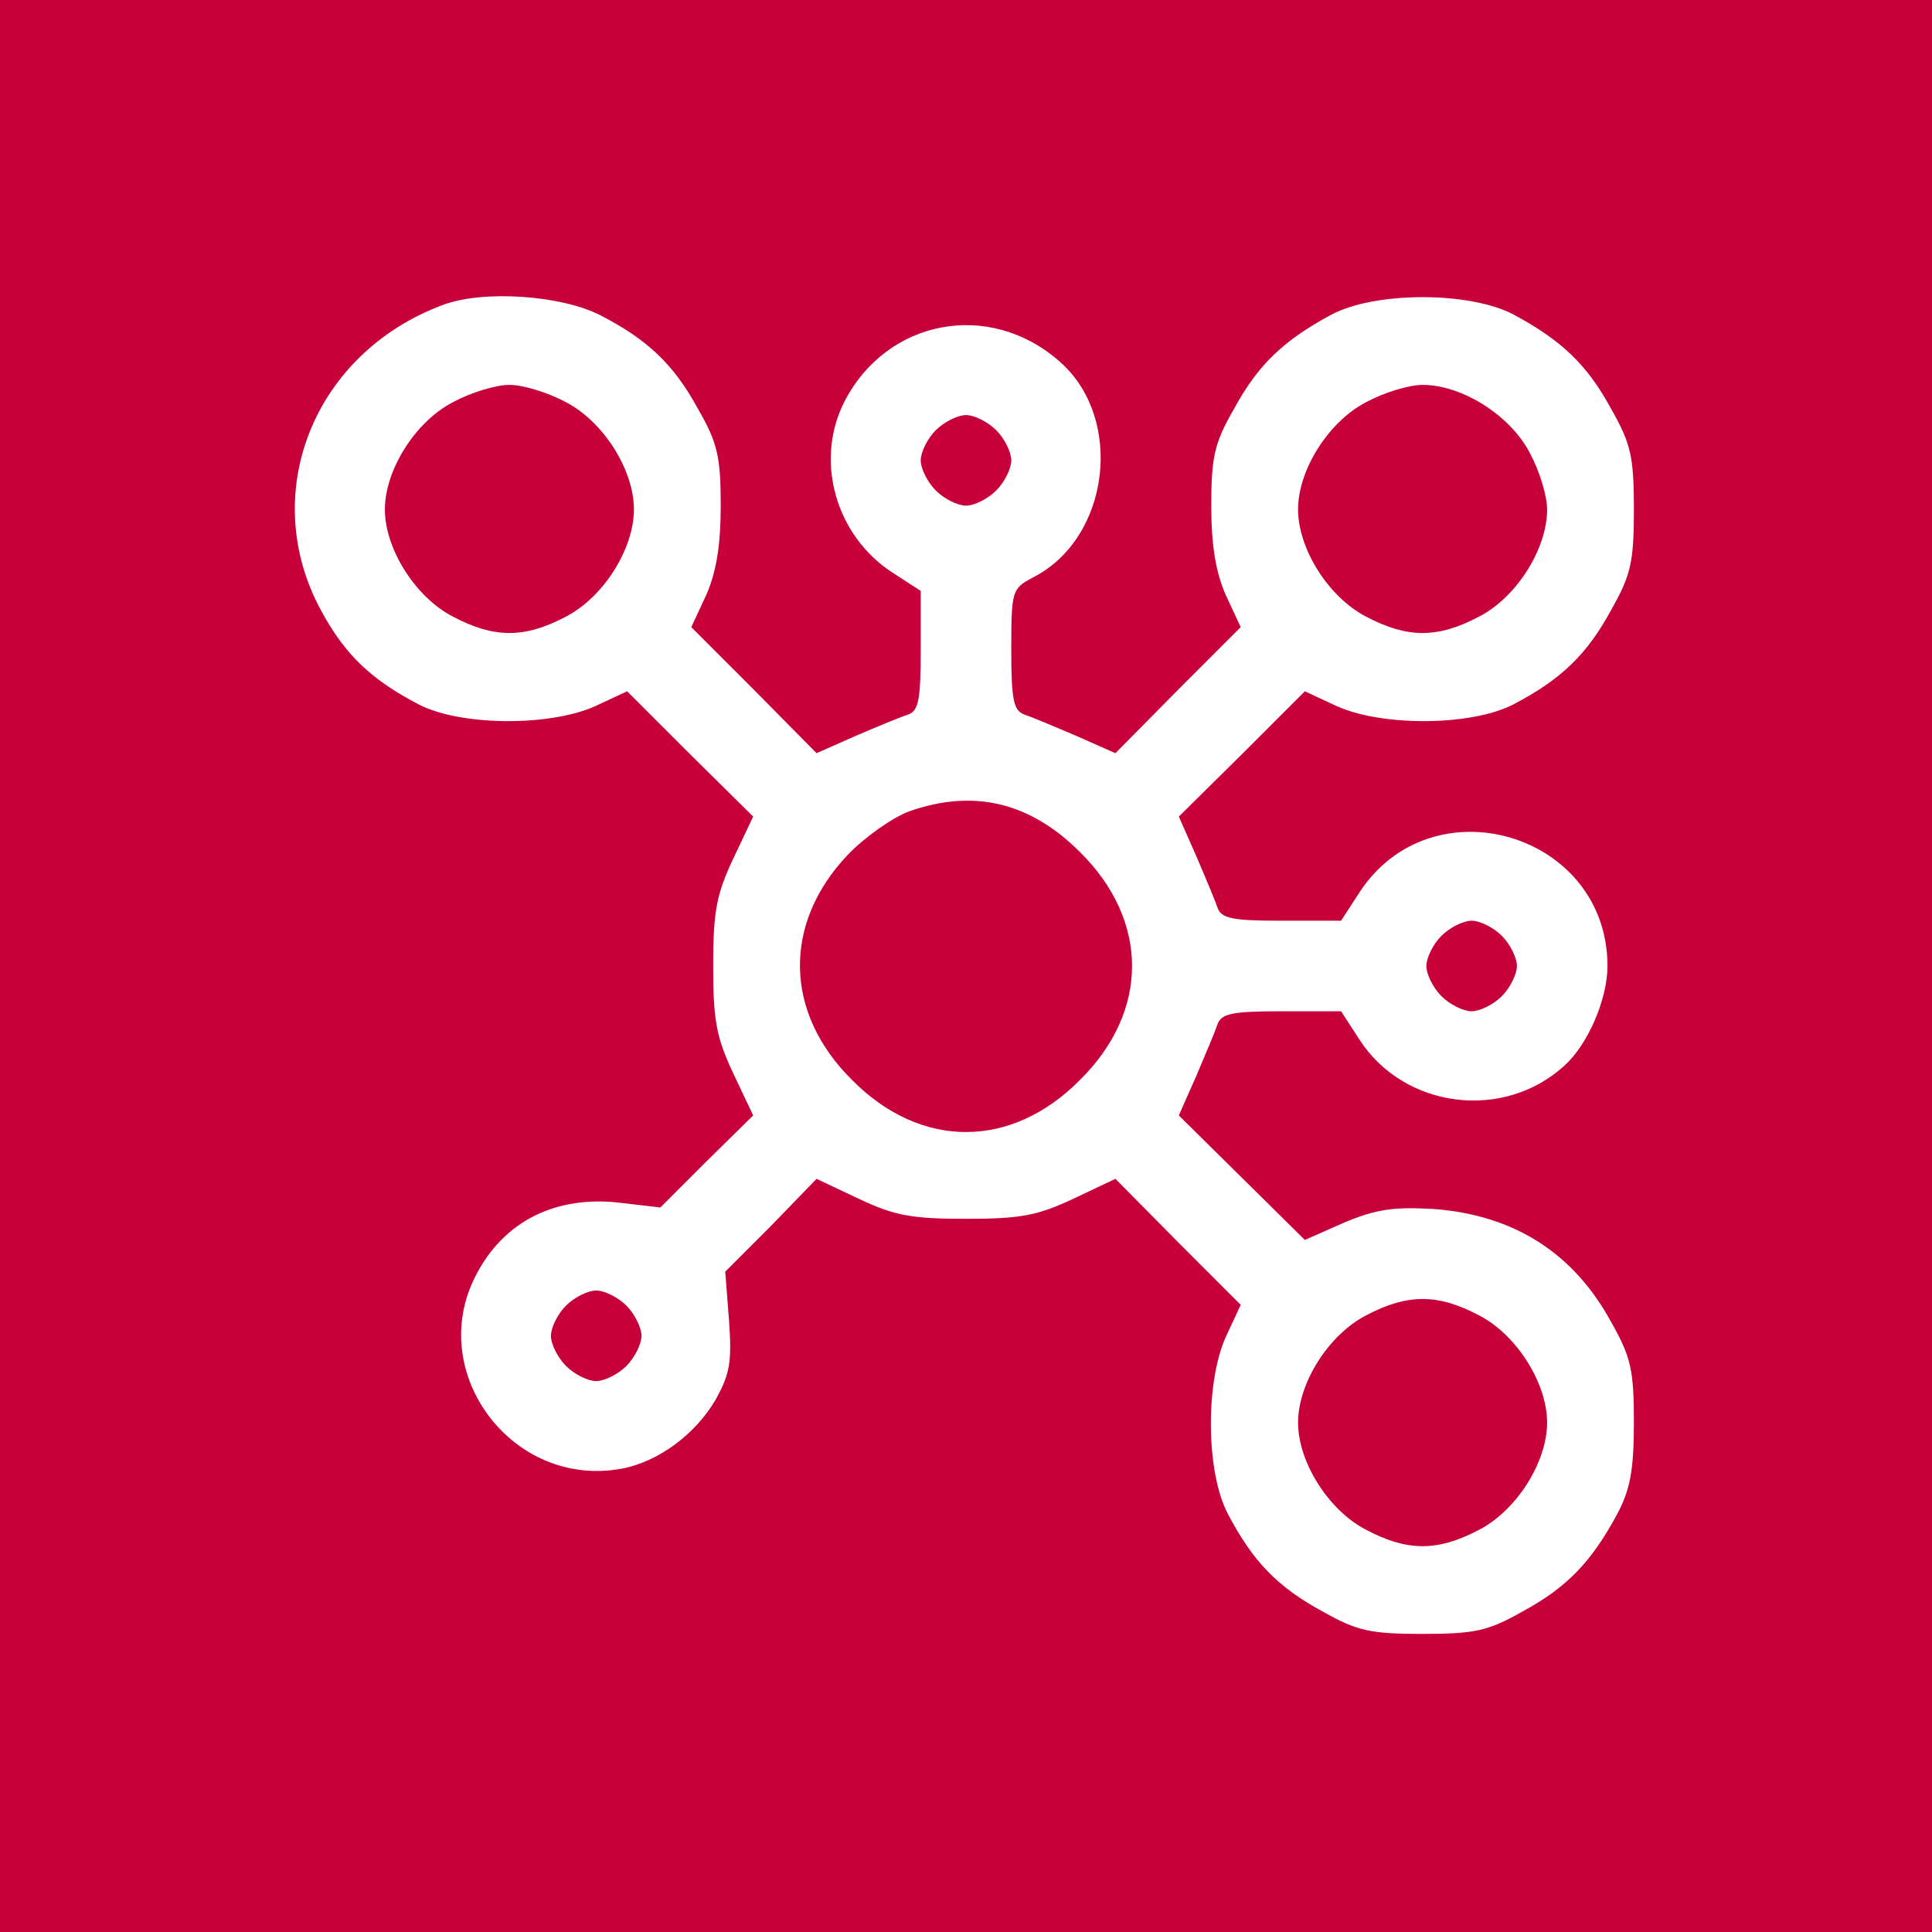 <?xml version="1.0" standalone="no"?>
<!DOCTYPE svg PUBLIC "-//W3C//DTD SVG 20010904//EN"
 "http://www.w3.org/TR/2001/REC-SVG-20010904/DTD/svg10.dtd">
<svg version="1.0" xmlns="http://www.w3.org/2000/svg"
 width="70px" height="70px" viewBox="0 0 256 256"
 preserveAspectRatio="xMidYMid meet">

<g transform="translate(0,256) scale(0.1,-0.1)"
fill="#C70039" stroke="none">
<path d="M0 1280 l0 -1280 1280 0 1280 0 0 1280 0 1280 -1280 0 -1280 0 0
-1280z m796 862 c62 -32 97 -65 129 -124 26 -45 30 -64 30 -128 0 -53 -6 -88
-19 -118 l-20 -43 83 -83 83 -84 52 23 c28 12 59 25 69 28 14 5 17 19 17 85
l0 79 -37 24 c-76 49 -104 149 -64 227 56 109 192 135 285 53 86 -75 67 -234
-35 -286 -28 -15 -29 -17 -29 -96 0 -67 3 -81 18 -86 9 -3 40 -16 68 -28 l52
-23 83 84 83 83 -20 43 c-13 30 -19 65 -19 118 0 64 4 83 30 128 32 59 66 91
129 125 58 31 184 31 242 0 63 -34 97 -66 129 -125 26 -46 30 -63 30 -133 0
-70 -4 -87 -30 -133 -32 -59 -66 -92 -129 -125 -55 -29 -173 -30 -234 -3 l-43
20 -83 -83 -84 -83 23 -52 c12 -28 25 -59 28 -68 5 -15 19 -18 85 -18 l79 0
24 37 c96 148 329 79 329 -97 0 -44 -26 -104 -57 -132 -81 -74 -213 -57 -272
35 l-24 37 -79 0 c-66 0 -80 -3 -85 -18 -3 -9 -16 -40 -28 -68 l-23 -52 83
-82 84 -83 52 23 c43 18 66 21 119 18 106 -8 185 -58 235 -150 26 -46 30 -63
30 -133 0 -63 -5 -89 -22 -121 -34 -63 -66 -97 -125 -129 -46 -26 -63 -30
-133 -30 -70 0 -87 4 -133 30 -59 32 -92 66 -125 129 -29 55 -30 173 -3 234
l20 43 -83 83 -83 84 -57 -27 c-47 -22 -70 -26 -141 -26 -71 0 -94 4 -141 26
l-57 27 -60 -62 -61 -61 5 -65 c4 -55 1 -71 -18 -105 -27 -46 -76 -82 -124
-91 -144 -27 -260 126 -194 255 37 73 107 108 194 97 l51 -6 61 61 62 61 -27
57 c-22 47 -26 70 -26 141 0 71 4 94 26 141 l27 57 -84 83 -83 83 -43 -20
c-61 -27 -179 -26 -234 3 -63 33 -97 66 -128 123 -85 155 -11 342 161 406 53
20 157 13 209 -14z"/>
<path d="M600 2027 c-50 -26 -90 -90 -90 -142 0 -52 40 -116 90 -142 55 -29
95 -29 150 0 50 26 90 90 90 142 0 52 -40 116 -90 142 -24 13 -57 23 -75 23
-18 0 -51 -10 -75 -23z"/>
<path d="M1810 2027 c-50 -26 -90 -90 -90 -142 0 -52 40 -116 90 -142 55 -29
95 -29 150 0 50 26 90 90 90 142 0 18 -10 51 -23 75 -26 50 -90 90 -142 90
-18 0 -51 -10 -75 -23z"/>
<path d="M1240 1990 c-11 -11 -20 -29 -20 -40 0 -11 9 -29 20 -40 11 -11 29
-20 40 -20 11 0 29 9 40 20 11 11 20 29 20 40 0 11 -9 29 -20 40 -11 11 -29
20 -40 20 -11 0 -29 -9 -40 -20z"/>
<path d="M1205 1485 c-22 -8 -59 -34 -82 -58 -86 -91 -84 -209 6 -298 91 -92
211 -92 302 0 92 91 92 211 0 302 -66 66 -141 84 -226 54z"/>
<path d="M1910 1320 c-11 -11 -20 -29 -20 -40 0 -11 9 -29 20 -40 11 -11 29
-20 40 -20 11 0 29 9 40 20 11 11 20 29 20 40 0 11 -9 29 -20 40 -11 11 -29
20 -40 20 -11 0 -29 -9 -40 -20z"/>
<path d="M750 830 c-11 -11 -20 -29 -20 -40 0 -11 9 -29 20 -40 11 -11 29 -20
40 -20 11 0 29 9 40 20 11 11 20 29 20 40 0 11 -9 29 -20 40 -11 11 -29 20
-40 20 -11 0 -29 -9 -40 -20z"/>
<path d="M1810 817 c-50 -26 -90 -90 -90 -142 0 -52 40 -116 90 -142 55 -29
95 -29 150 0 50 26 90 90 90 142 0 52 -40 116 -90 142 -55 29 -95 29 -150 0z"/>
</g>
</svg>
